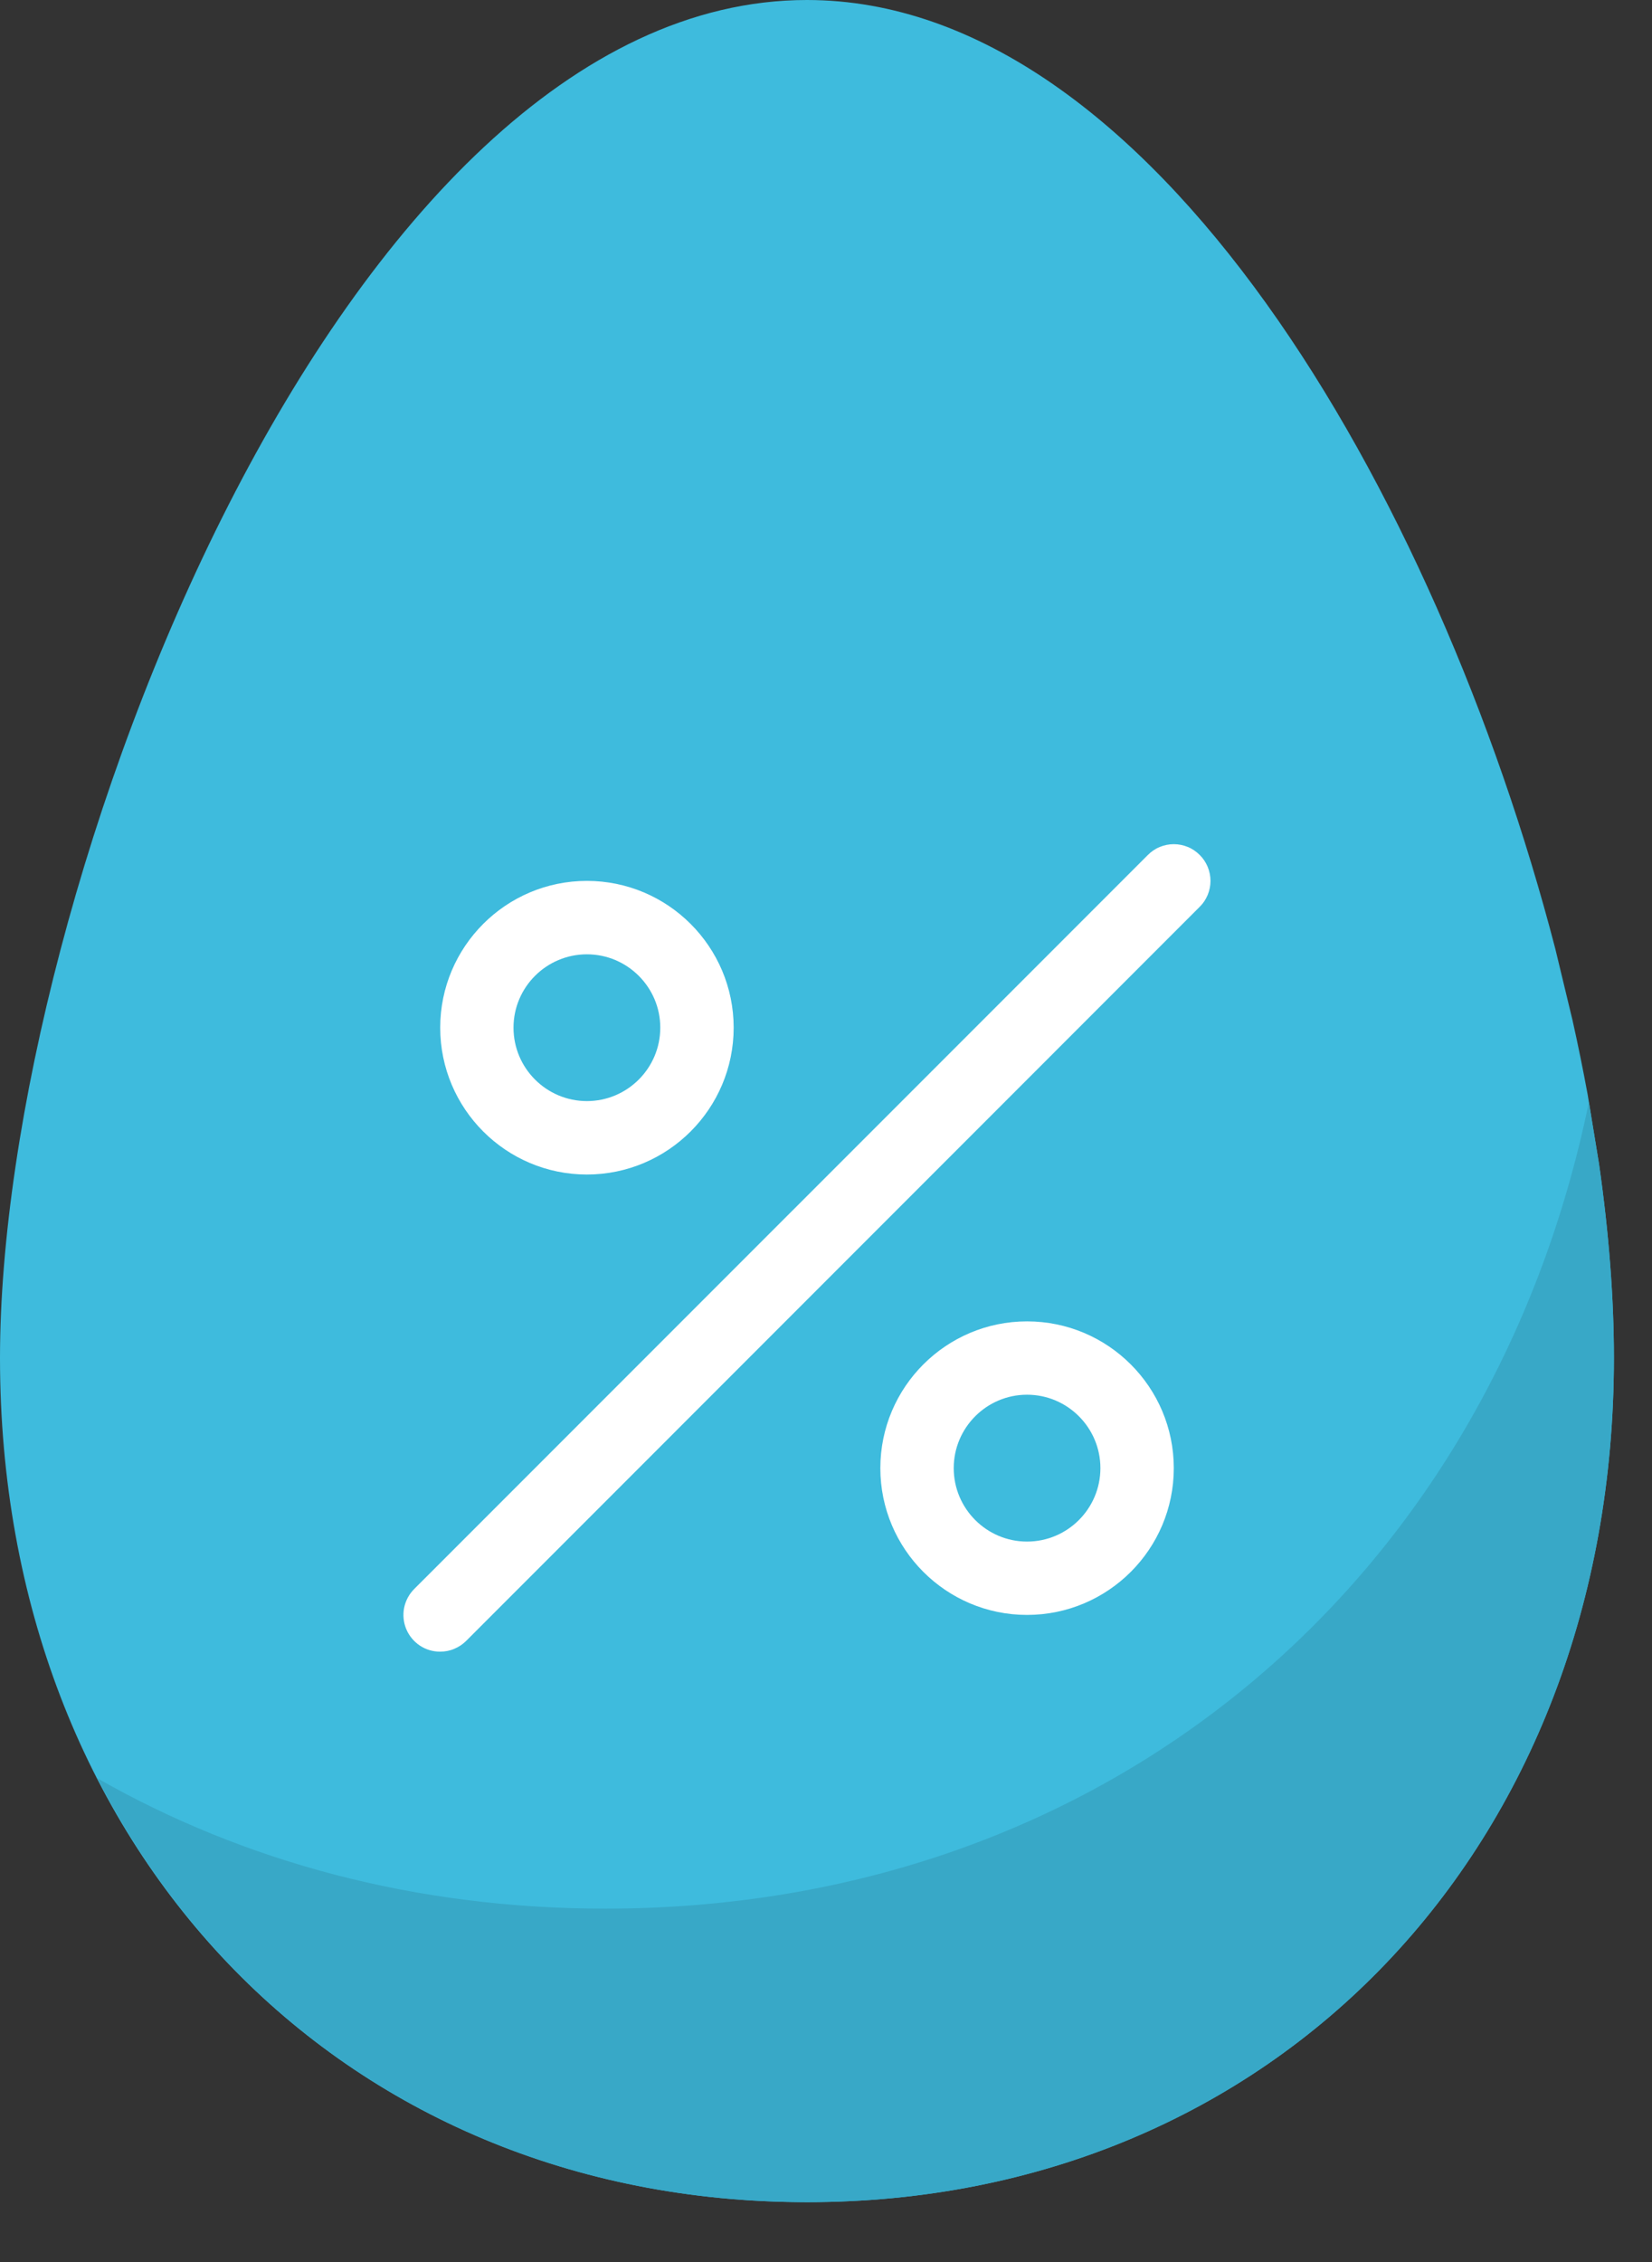 <svg width="19" height="26" viewBox="0 0 19 26" fill="none" xmlns="http://www.w3.org/2000/svg">
<rect x="0" y="0" width="19" height="26" fill="#333333" stroke="none"/>
<path d="M18.391 13.381L18.26 12.581C18.207 12.294 18.149 12.008 18.085 11.723L17.888 10.906C16.523 5.653 13.247 0 9.281 0C3.919 0 0 10.266 0 15.609C0 21.232 3.903 25.312 9.281 25.312C14.659 25.312 18.562 21.232 18.562 15.609C18.562 14.925 18.505 14.178 18.391 13.381Z" fill="#3EBBDD"/>
<path d="M18.274 12.668C17.14 18.177 12.732 21.938 6.961 21.938C4.786 21.938 2.806 21.401 1.12 20.44C2.648 23.42 5.621 25.312 9.281 25.312C14.659 25.312 18.562 21.232 18.562 15.609C18.562 14.925 18.505 14.178 18.391 13.381L18.274 12.668Z" fill="#38A8C7"/>
<path d="M5.063 18.984C4.979 18.985 4.897 18.96 4.828 18.914C4.758 18.867 4.704 18.801 4.672 18.724C4.64 18.647 4.632 18.562 4.648 18.48C4.665 18.398 4.705 18.323 4.764 18.264L13.202 9.827C13.241 9.788 13.287 9.756 13.339 9.735C13.39 9.714 13.445 9.703 13.5 9.703C13.555 9.703 13.61 9.714 13.661 9.735C13.713 9.756 13.759 9.788 13.798 9.827C13.838 9.866 13.868 9.912 13.89 9.964C13.911 10.015 13.922 10.07 13.922 10.125C13.922 10.18 13.911 10.235 13.89 10.286C13.868 10.338 13.838 10.384 13.798 10.423L5.361 18.861C5.322 18.9 5.275 18.931 5.224 18.952C5.173 18.974 5.118 18.984 5.063 18.984ZM11.812 18.562C10.882 18.562 10.125 17.806 10.125 16.875C10.125 15.944 10.882 15.188 11.812 15.188C12.743 15.188 13.5 15.944 13.5 16.875C13.5 17.806 12.743 18.562 11.812 18.562ZM11.812 16.031C11.347 16.031 10.969 16.41 10.969 16.875C10.969 17.34 11.347 17.719 11.812 17.719C12.278 17.719 12.656 17.34 12.656 16.875C12.656 16.41 12.278 16.031 11.812 16.031ZM6.75 13.5C5.819 13.5 5.063 12.743 5.063 11.812C5.063 10.882 5.819 10.125 6.75 10.125C7.681 10.125 8.438 10.882 8.438 11.812C8.438 12.743 7.681 13.5 6.75 13.5ZM6.75 10.969C6.285 10.969 5.906 11.347 5.906 11.812C5.906 12.278 6.285 12.656 6.75 12.656C7.215 12.656 7.594 12.278 7.594 11.812C7.594 11.347 7.215 10.969 6.75 10.969Z" fill="white"/>
</svg>
